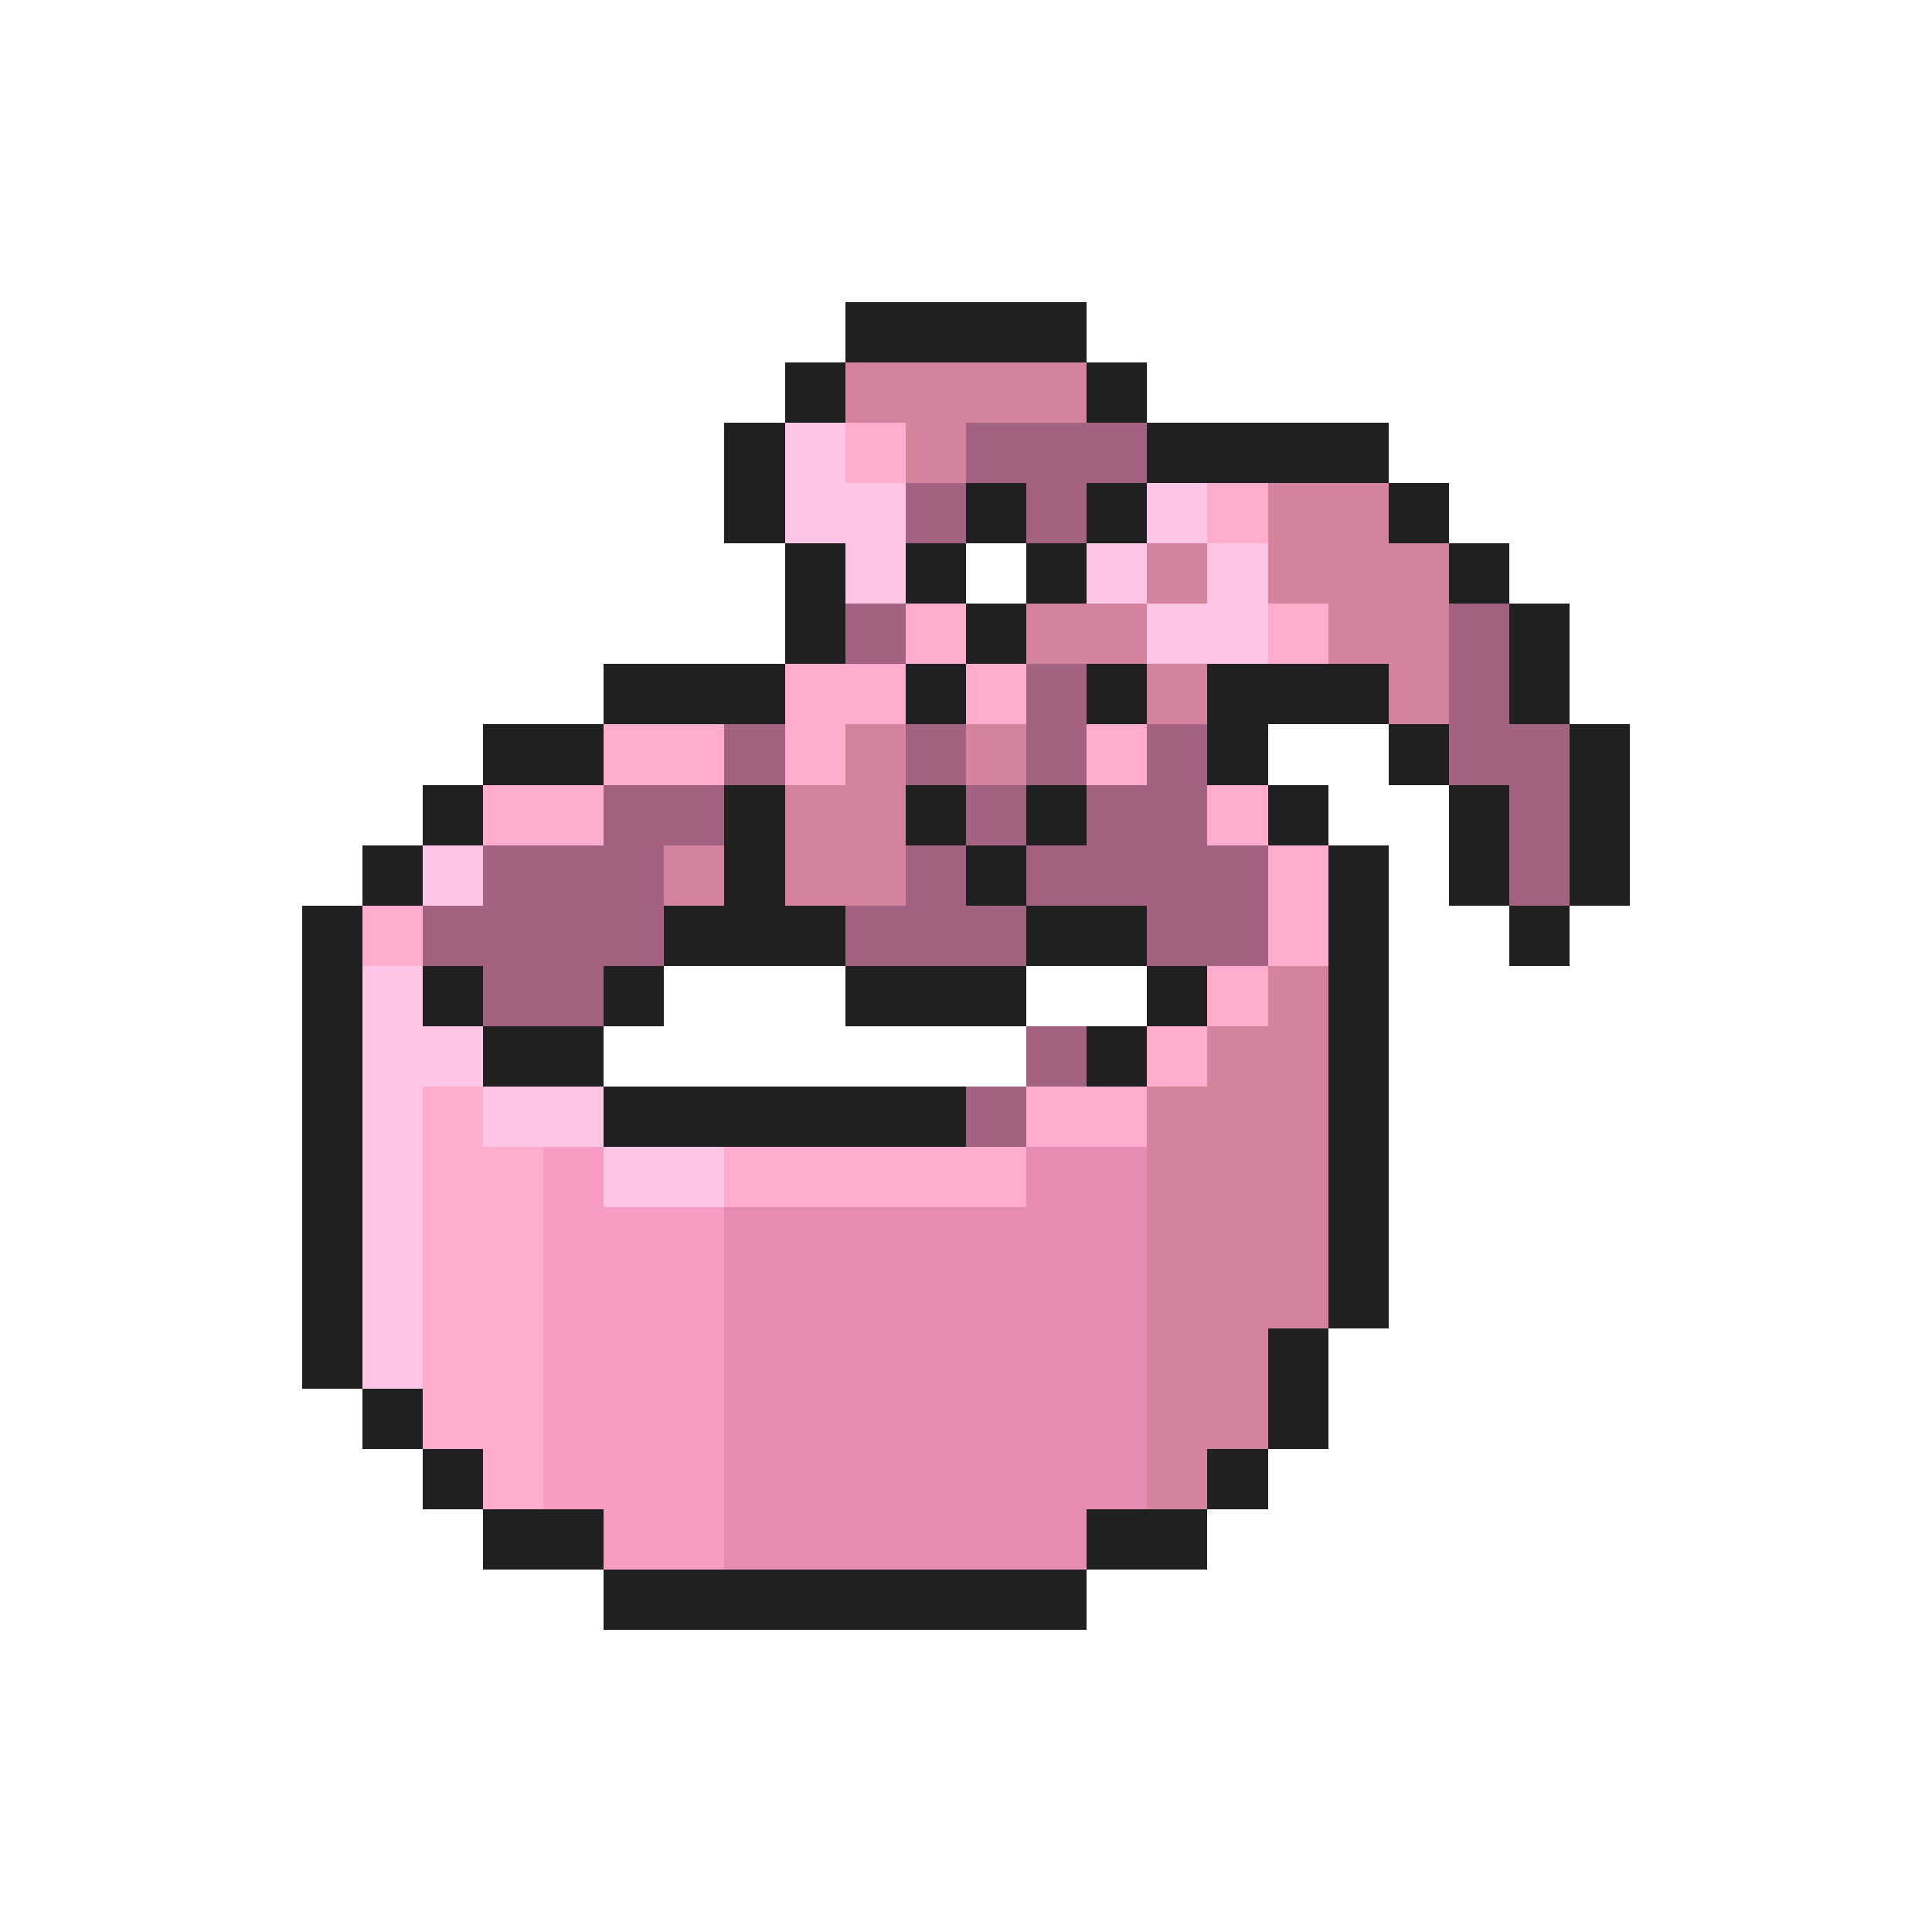 <svg xmlns="http://www.w3.org/2000/svg" viewBox="0 -0.5 32 32" shape-rendering="crispEdges">
<path stroke="#202020" d="M14 5h4M13 6h1M18 6h1M12 7h1M19 7h4M12 8h1M16 8h1M18 8h1M23 8h1M13 9h1M15 9h1M17 9h1M24 9h1M13 10h1M16 10h1M25 10h1M10 11h3M15 11h1M18 11h1M20 11h3M25 11h1M8 12h2M20 12h1M23 12h1M26 12h1M7 13h1M12 13h1M15 13h1M17 13h1M21 13h1M24 13h1M26 13h1M6 14h1M12 14h1M16 14h1M22 14h1M24 14h1M26 14h1M5 15h1M11 15h3M17 15h2M22 15h1M25 15h1M5 16h1M7 16h1M10 16h1M14 16h3M19 16h1M22 16h1M5 17h1M8 17h2M18 17h1M22 17h1M5 18h1M10 18h6M22 18h1M5 19h1M22 19h1M5 20h1M22 20h1M5 21h1M22 21h1M5 22h1M21 22h1M6 23h1M21 23h1M7 24h1M20 24h1M8 25h2M18 25h2M10 26h8" />
<path stroke="#d5839c" d="M14 6h4M15 7h1M21 8h2M19 9h1M21 9h3M17 10h2M22 10h2M19 11h1M23 11h1M14 12h1M16 12h1M13 13h2M11 14h1M13 14h2M21 16h1M20 17h2M19 18h3M19 19h3M19 20h3M19 21h3M19 22h2M19 23h2M19 24h1" />
<path stroke="#ffc5e6" d="M13 7h1M13 8h2M19 8h1M14 9h1M18 9h1M20 9h1M19 10h2M7 14h1M6 16h1M6 17h2M6 18h1M8 18h2M6 19h1M10 19h2M6 20h1M6 21h1M6 22h1" />
<path stroke="#ffaccd" d="M14 7h1M20 8h1M15 10h1M21 10h1M13 11h2M16 11h1M10 12h2M13 12h1M18 12h1M8 13h2M20 13h1M21 14h1M6 15h1M21 15h1M20 16h1M19 17h1M7 18h1M17 18h2M7 19h2M12 19h5M7 20h2M7 21h2M7 22h2M7 23h2M8 24h1" />
<path stroke="#a46283" d="M16 7h3M15 8h1M17 8h1M14 10h1M24 10h1M17 11h1M24 11h1M12 12h1M15 12h1M17 12h1M19 12h1M24 12h2M10 13h2M16 13h1M18 13h2M25 13h1M8 14h3M15 14h1M17 14h4M25 14h1M7 15h4M14 15h3M19 15h2M8 16h2M17 17h1M16 18h1" />
<path stroke="#f69cc5" d="M9 19h1M9 20h3M9 21h3M9 22h3M9 23h3M9 24h3M10 25h2" />
<path stroke="#e68bb4" d="M17 19h2M12 20h7M12 21h7M12 22h7M12 23h7M12 24h7M12 25h6" />
</svg>